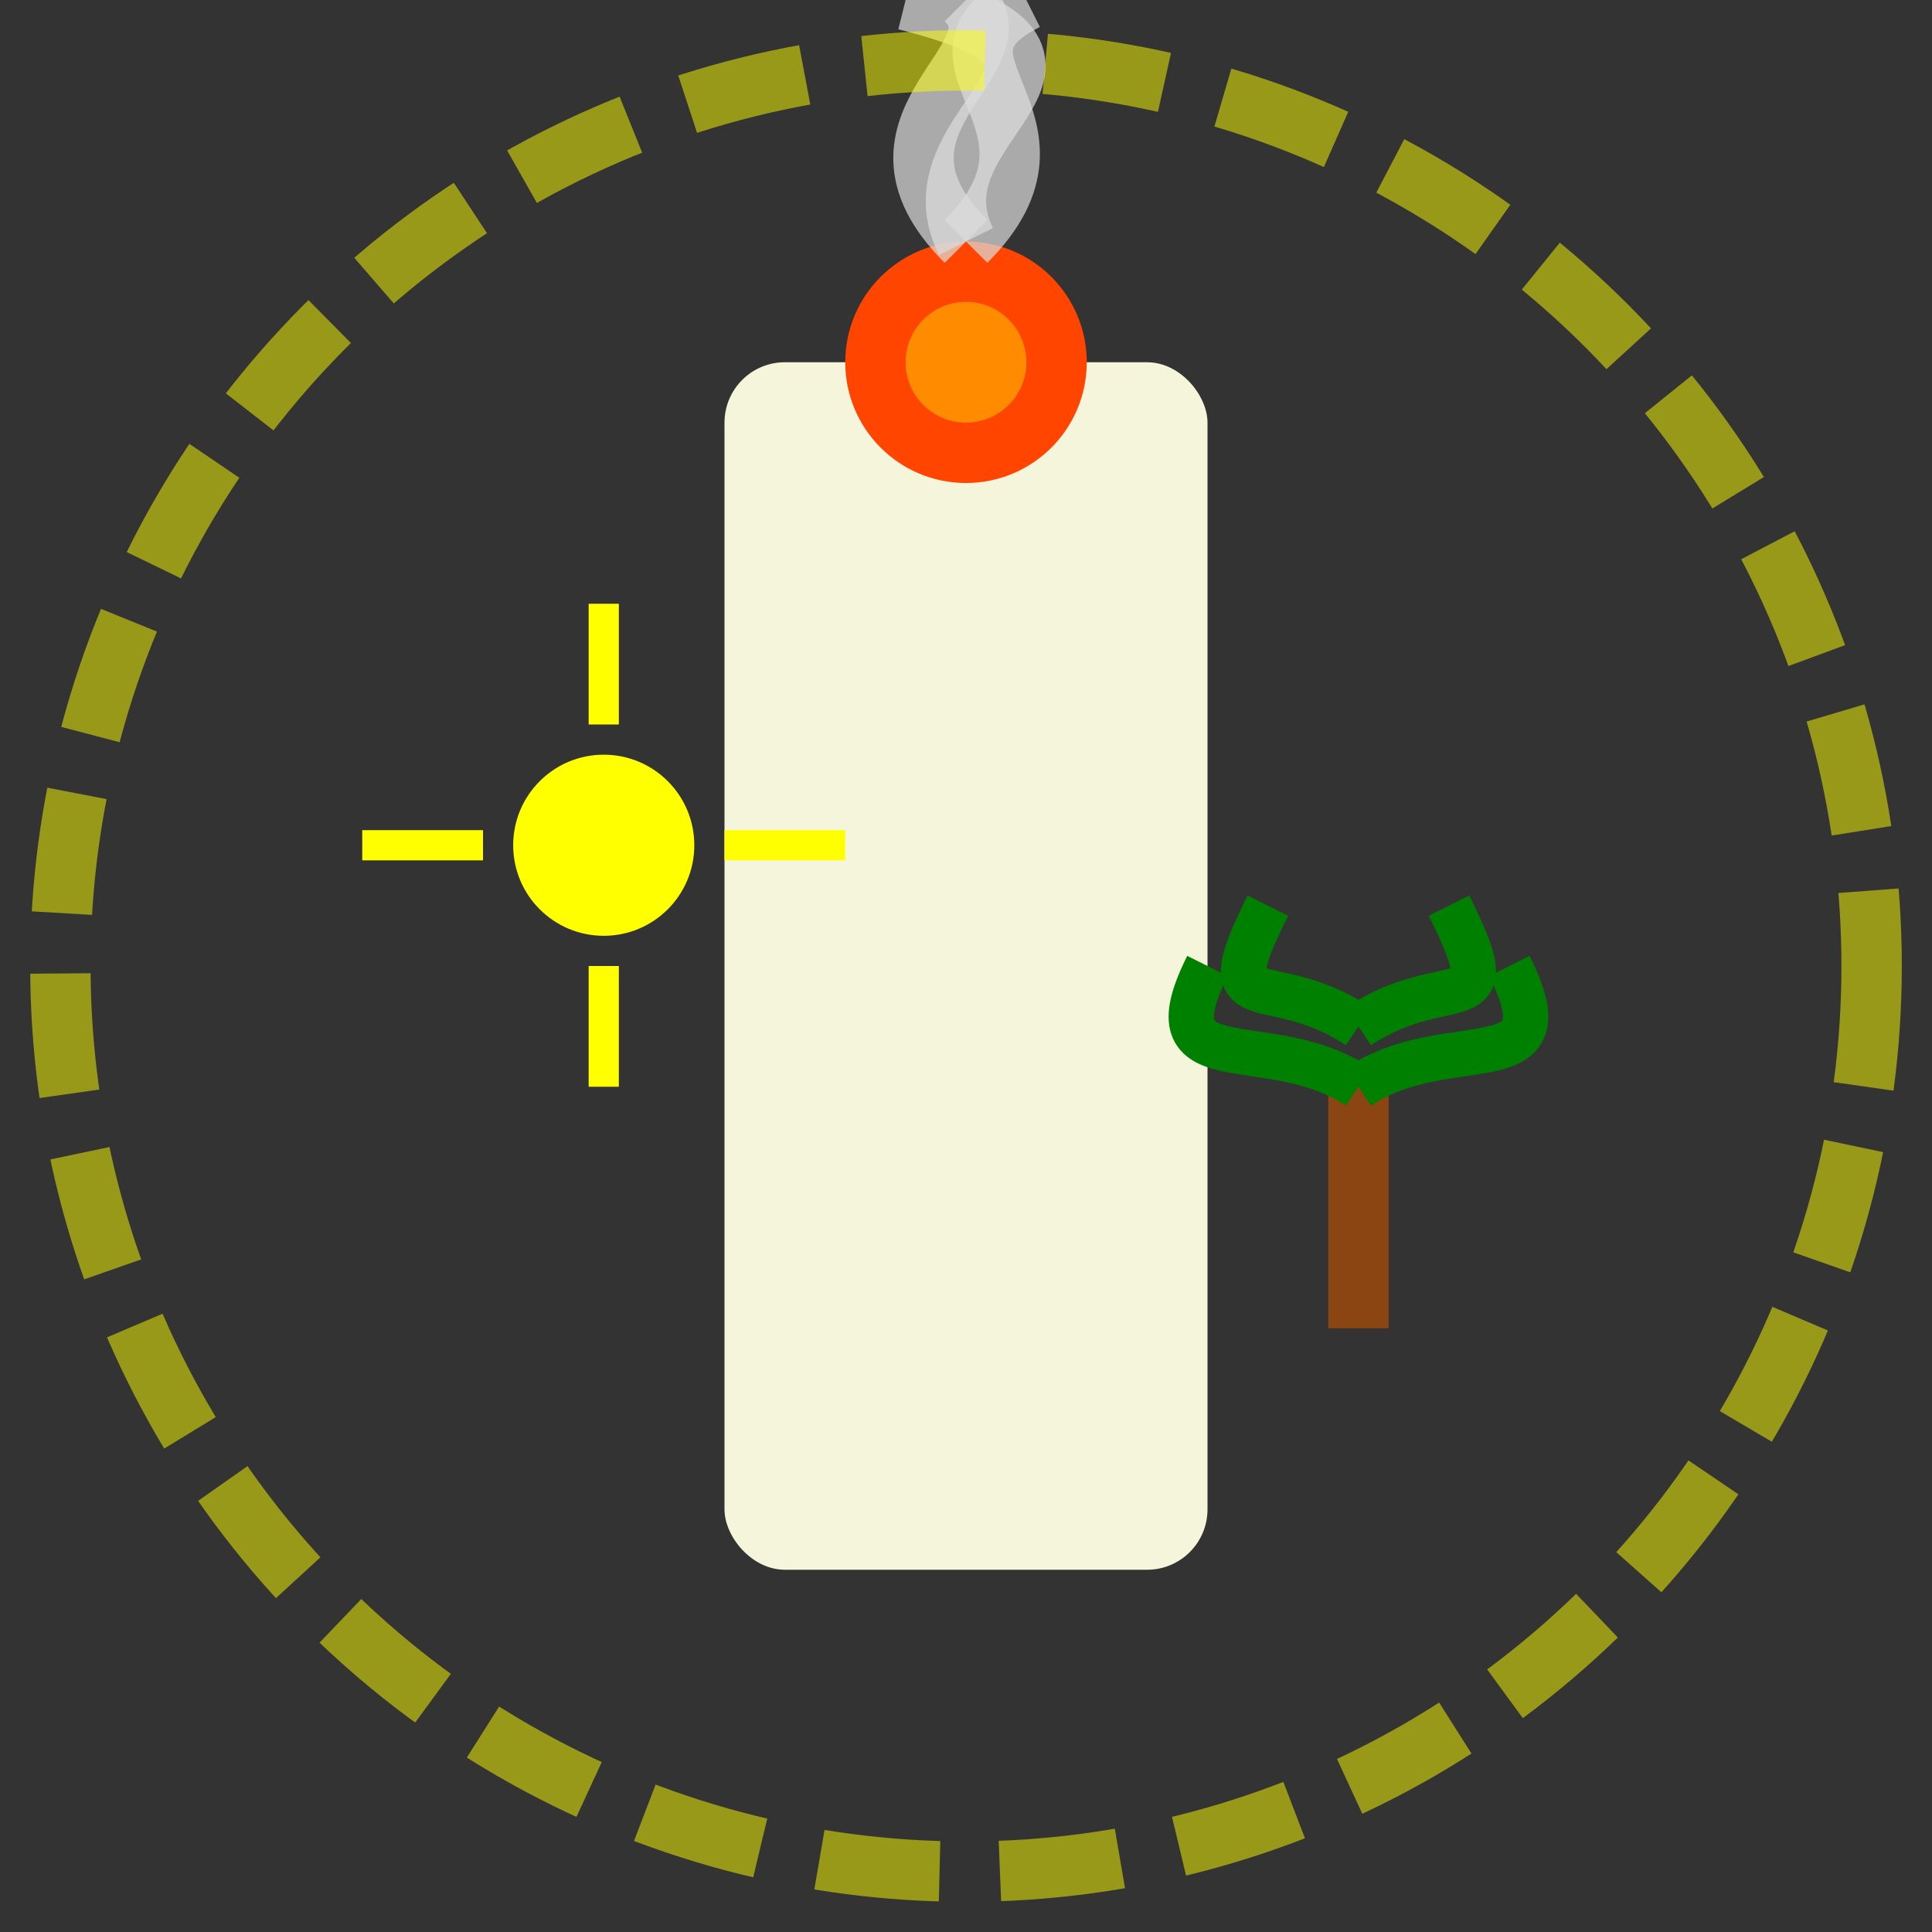 <svg xmlns="http://www.w3.org/2000/svg" viewBox="0 0 64 64">
  <rect x="0" y="0" width="64" height="64" fill="#333333" stroke="none"/>
  <!-- Joint body -->
  <rect x="24" y="12" width="16" height="40" rx="2" fill="#f5f5dc" />
  
  <!-- Burning end -->
  <circle cx="32" cy="12" r="4" fill="#ff4500" />
  <circle cx="32" cy="12" r="2" fill="#ff8c00" />
  
  <!-- Smoke effect -->
  <path d="M32,8 C28,4 34,2 32,0" fill="none" stroke="#dddddd" stroke-width="2" opacity="0.7" />
  <path d="M32,8 C36,4 30,2 34,0" fill="none" stroke="#dddddd" stroke-width="2" opacity="0.7" />
  <path d="M32,8 C30,4 38,2 30,0" fill="none" stroke="#dddddd" stroke-width="2" opacity="0.7" />
  
  <!-- Summer vibes symbols -->
  <circle cx="20" cy="28" r="3" fill="#ffff00" />  <!-- Sun -->
  <path d="M20,24 L20,20" stroke="#ffff00" stroke-width="1" />
  <path d="M16,28 L12,28" stroke="#ffff00" stroke-width="1" />
  <path d="M24,28 L28,28" stroke="#ffff00" stroke-width="1" />
  <path d="M20,32 L20,36" stroke="#ffff00" stroke-width="1" />
  
  <!-- Palm tree -->
  <rect x="44" y="36" width="2" height="8" fill="#8b4513" />
  <path d="M45,36 C42,34 38,36 40,32" fill="none" stroke="#008000" stroke-width="1.5" />
  <path d="M45,36 C48,34 52,36 50,32" fill="none" stroke="#008000" stroke-width="1.5" />
  <path d="M45,34 C42,32 40,34 42,30" fill="none" stroke="#008000" stroke-width="1.5" />
  <path d="M45,34 C48,32 50,34 48,30" fill="none" stroke="#008000" stroke-width="1.5" />
  
  <!-- Glow effect for invincibility -->
  <circle cx="32" cy="32" r="30" fill="none" stroke="#ffff00" stroke-width="2" opacity="0.5" stroke-dasharray="4 2" />
</svg>